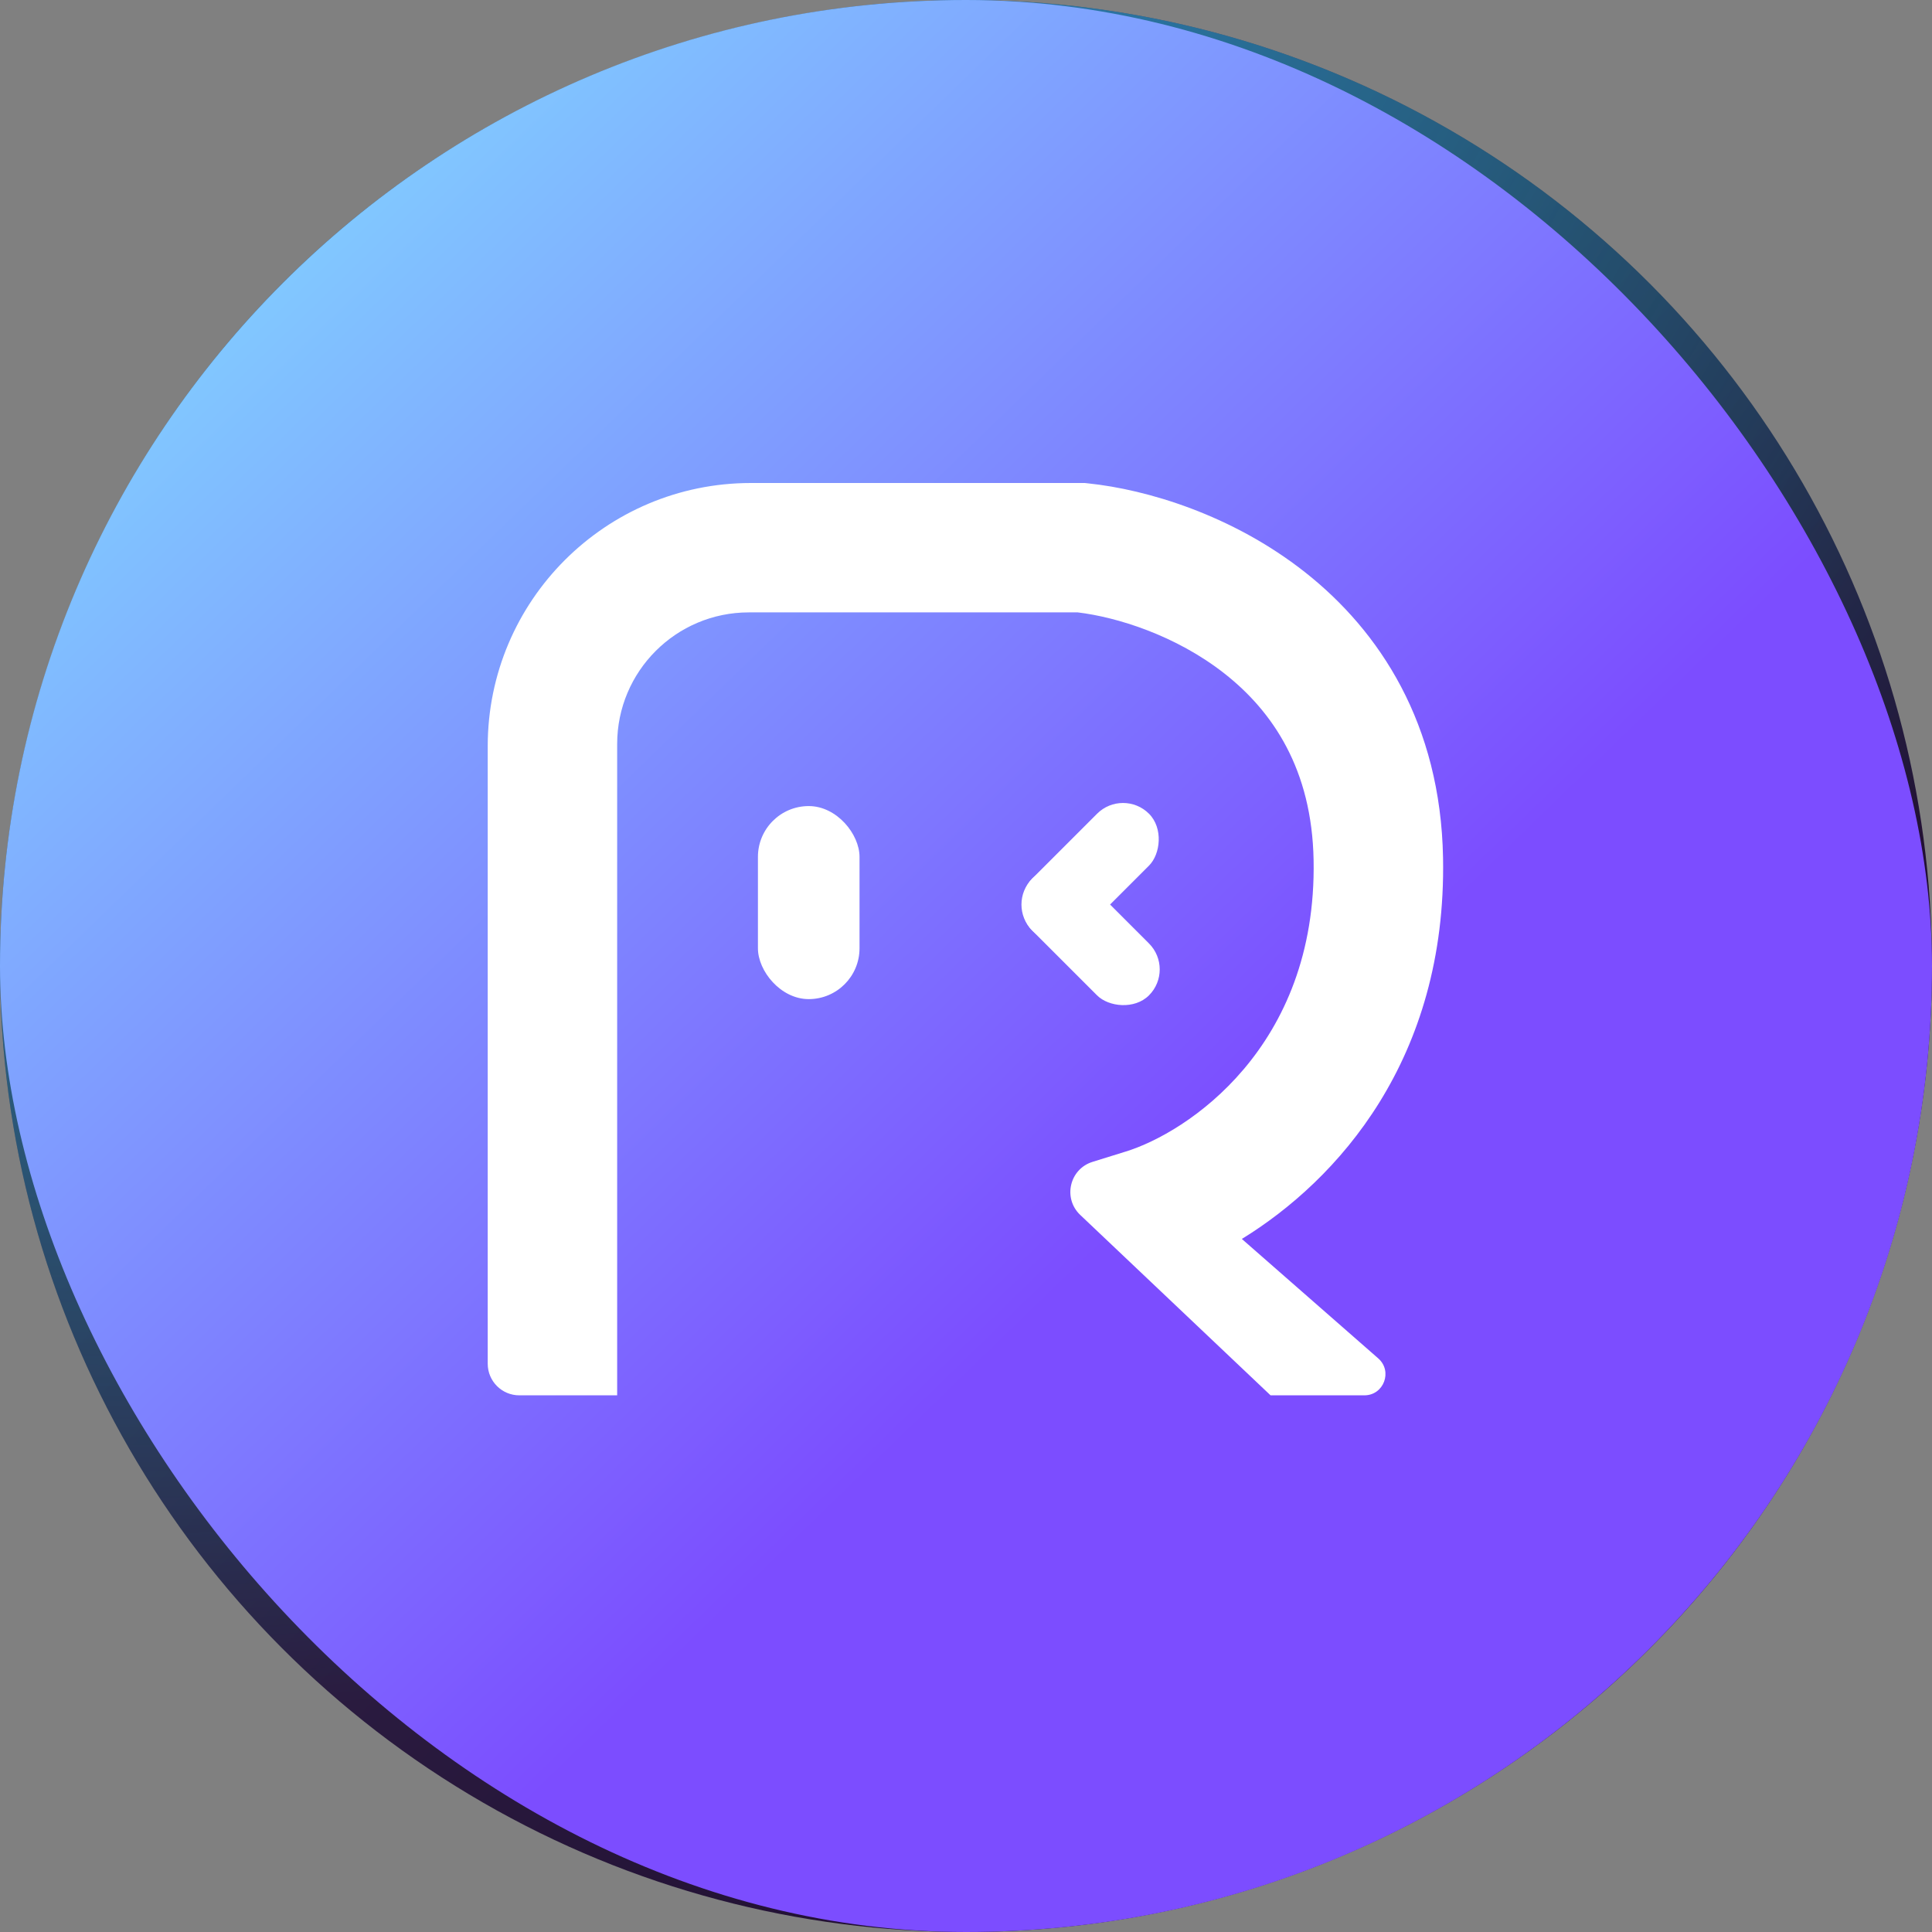 <svg width="36" height="36" viewBox="0 0 36 36" fill="none" xmlns="http://www.w3.org/2000/svg">
<rect x="0" y="0" width="36" height="36" fill="#808080" stroke="none"/>
<circle cx="18" cy="18" r="18" fill="url(#paint0_linear_379_195)"/>
<circle cx="18" cy="18" r="18" fill="url(#paint1_radial_379_195)"/>
<rect width="36" height="36" rx="18" fill="url(#paint2_linear_379_195)"/>
<path d="M20.213 9L20.276 9.007C21.366 9.12 22.957 9.592 24.314 10.66C25.713 11.762 26.843 13.49 26.889 15.983C26.958 19.742 24.919 21.993 23.14 23.086L25.682 25.312C25.954 25.551 25.785 26 25.423 26H23.675L20.128 22.638C19.802 22.328 19.929 21.781 20.36 21.649L20.978 21.457C22.106 21.109 24.542 19.526 24.477 16.027C24.446 14.335 23.715 13.258 22.821 12.554C21.908 11.835 20.806 11.498 20.082 11.411H13.953C12.598 11.411 11.5 12.509 11.5 13.864V26H9.677C9.351 26 9.088 25.736 9.088 25.411V13.905C9.088 11.196 11.284 9 13.993 9H20.213Z" fill="white"/>
<rect x="14.123" y="15.02" width="1.893" height="3.597" rx="0.947" fill="white"/>
<rect x="20.926" y="14.679" width="1.368" height="3.077" rx="0.684" transform="rotate(45 20.926 14.679)" fill="white"/>
<rect x="18.75" y="16.855" width="1.368" height="3.077" rx="0.684" transform="rotate(-45 18.75 16.855)" fill="white"/>
<defs>
<linearGradient id="paint0_linear_379_195" x1="3" y1="6.5" x2="29.5" y2="32.5" gradientUnits="userSpaceOnUse">
<stop stop-color="#393056"/>
<stop offset="1" stop-color="#1D092C"/>
</linearGradient>
<radialGradient id="paint1_radial_379_195" cx="0" cy="0" r="1" gradientUnits="userSpaceOnUse" gradientTransform="translate(1.5 -10) rotate(61.928) scale(42.5)">
<stop stop-color="#437FFF"/>
<stop offset="1" stop-color="#00FFEA" stop-opacity="0"/>
</radialGradient>
<linearGradient id="paint2_linear_379_195" x1="0.978" y1="0.619" x2="34.783" y2="35.481" gradientUnits="userSpaceOnUse">
<stop stop-color="#82E8FF"/>
<stop offset="0.615" stop-color="#7C4DFF"/>
<stop offset="1" stop-color="#7C4DFF"/>
</linearGradient>
</defs>
</svg>
